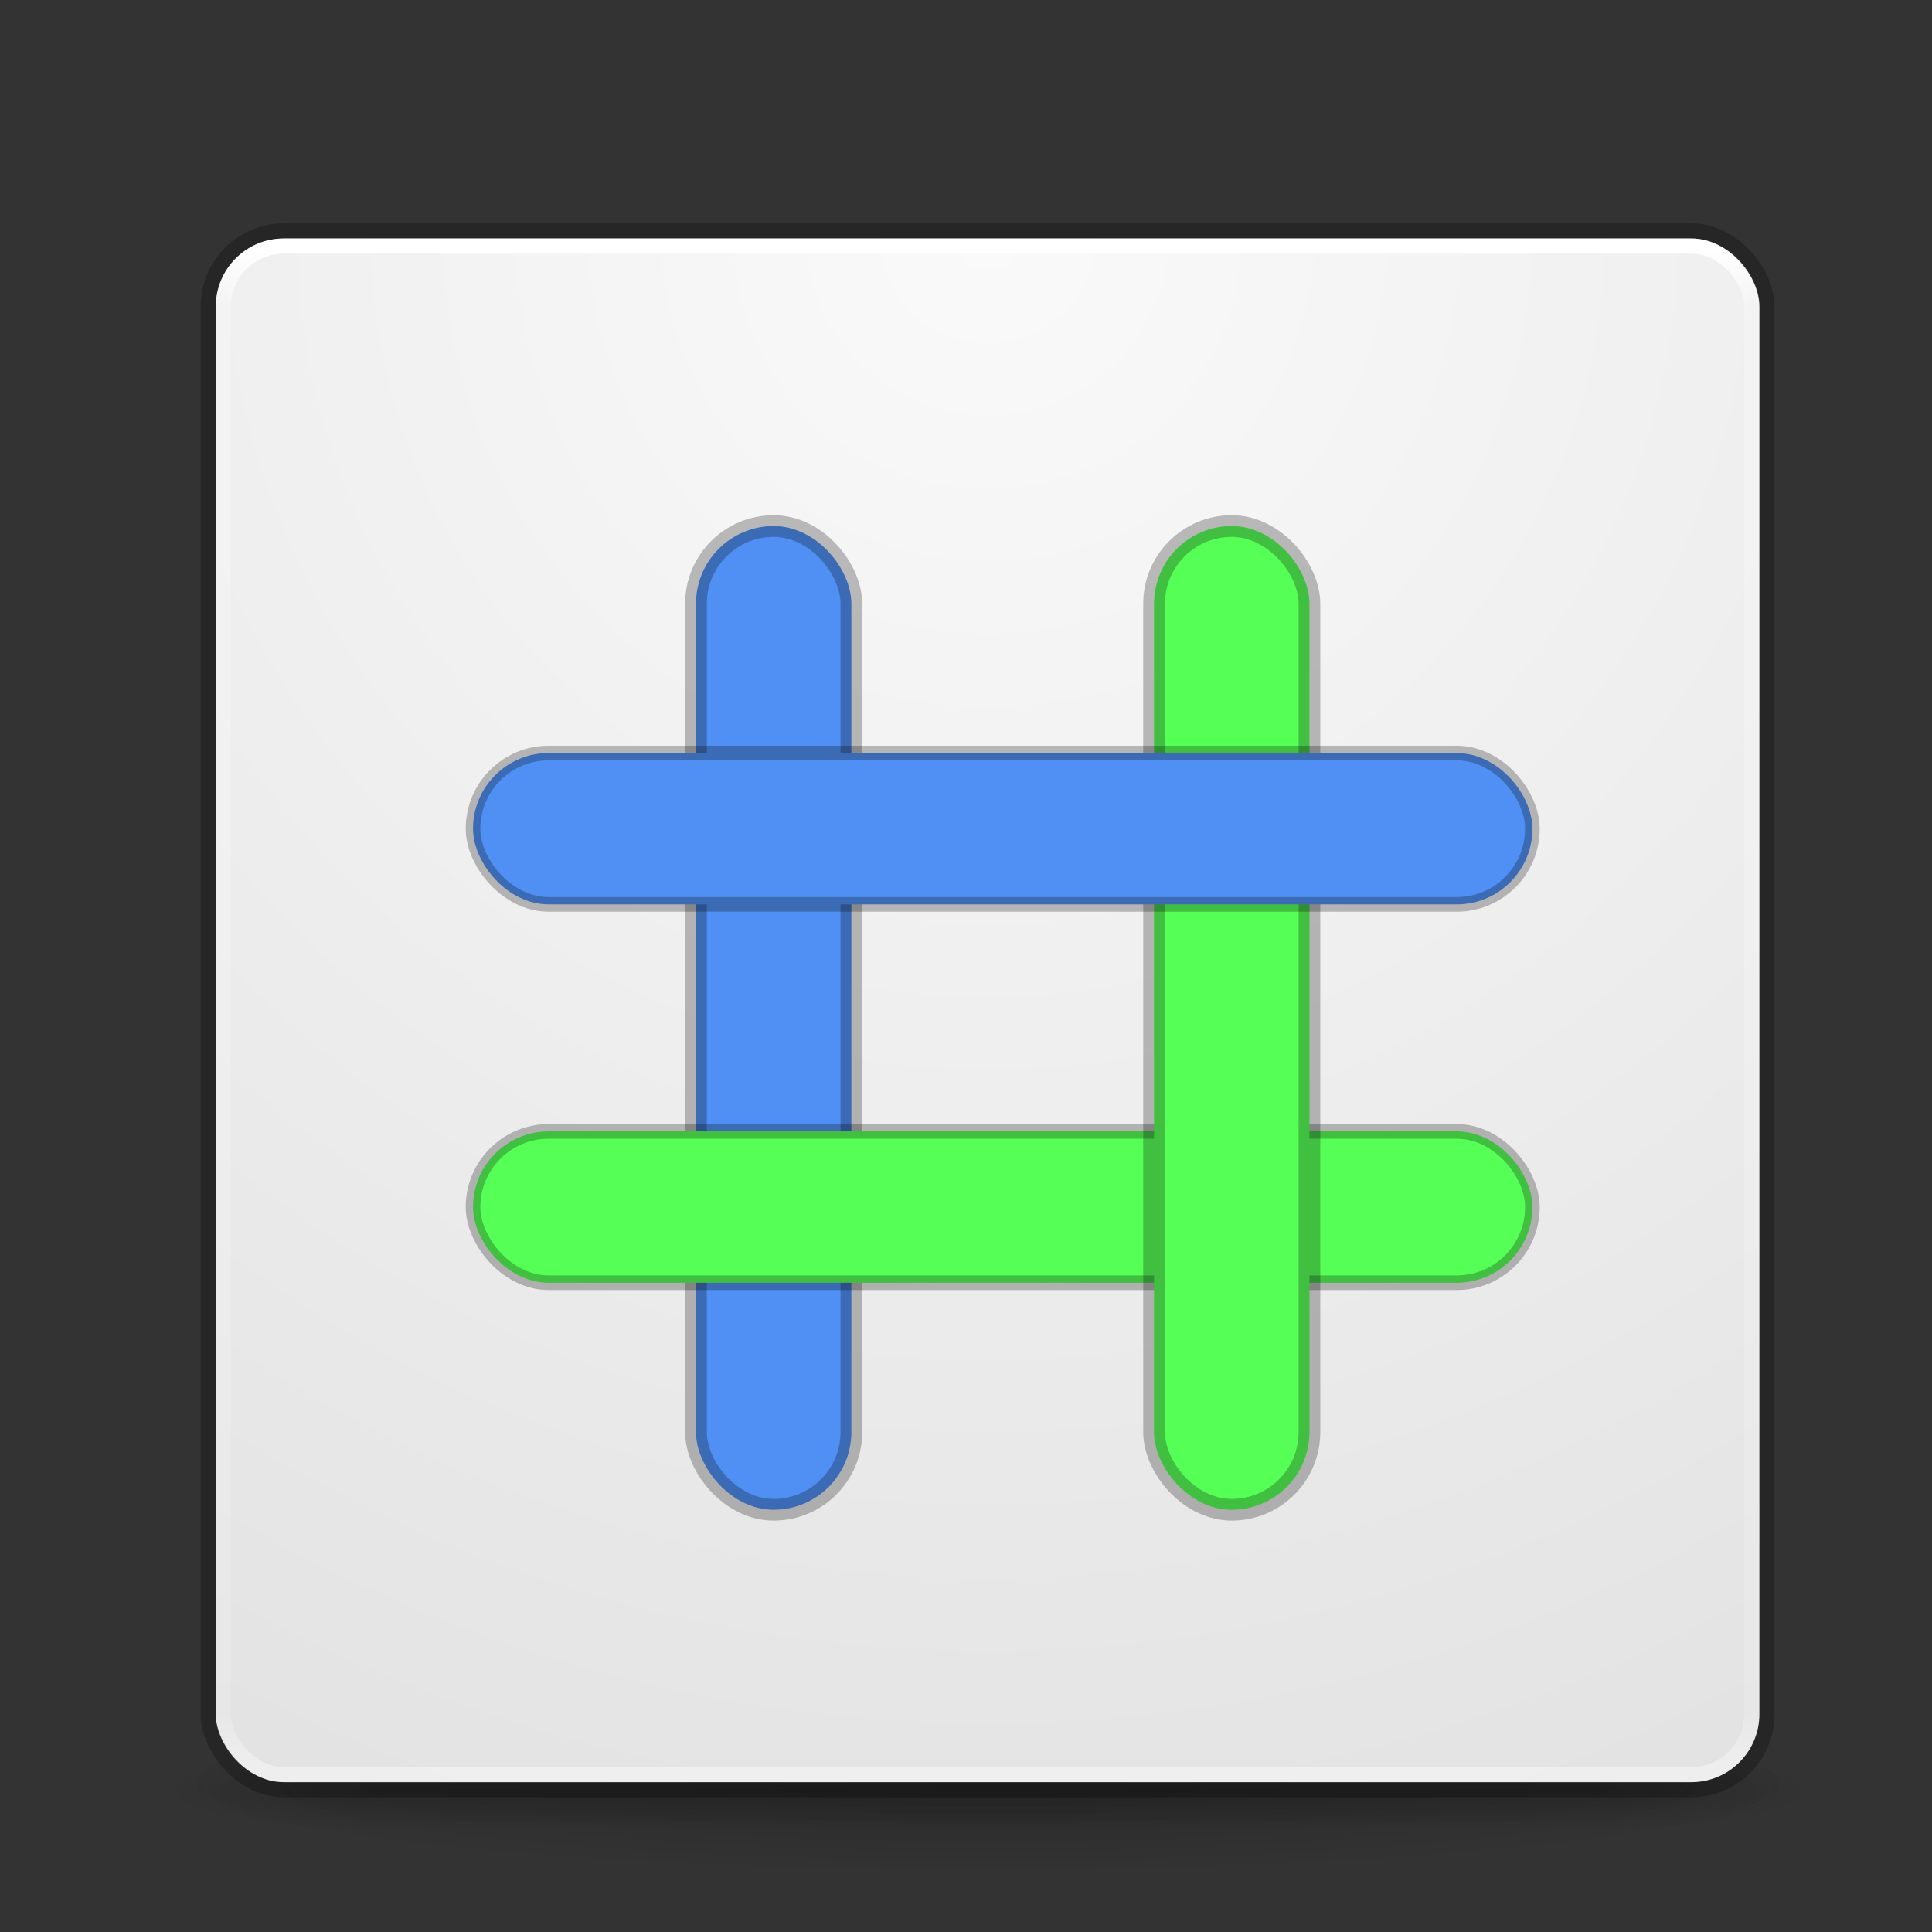 <?xml version="1.0" encoding="UTF-8" standalone="no"?>
<svg
   height="24"
   width="24"
   version="1.1"
   viewBox="0 0 24 24"
   id="svg2"
   inkscape:version="1.1 (c68e22c387, 2021-05-23)"
   sodipodi:docname="com.github.jeysonflores.hasher24.svg"
   inkscape:export-filename="C:\Data\Dev\github\elementaryPlus\elementaryPlus\apps\128\netflix.png"
   inkscape:export-xdpi="90"
   inkscape:export-ydpi="90"
   xmlns:inkscape="http://www.inkscape.org/namespaces/inkscape"
   xmlns:sodipodi="http://sodipodi.sourceforge.net/DTD/sodipodi-0.dtd"
   xmlns:xlink="http://www.w3.org/1999/xlink"
   xmlns="http://www.w3.org/2000/svg"
   xmlns:svg="http://www.w3.org/2000/svg"
   xmlns:rdf="http://www.w3.org/1999/02/22-rdf-syntax-ns#"
   xmlns:cc="http://creativecommons.org/ns#"
   xmlns:dc="http://purl.org/dc/elements/1.1/">
  <rect x="0" y="0" width="24" height="24" fill="#333333" stroke="none"/>
  <sodipodi:namedview
     pagecolor="#ffffff"
     bordercolor="#666666"
     borderopacity="1"
     objecttolerance="10"
     gridtolerance="10"
     guidetolerance="10"
     inkscape:pageopacity="0"
     inkscape:pageshadow="2"
     inkscape:window-width="1366"
     inkscape:window-height="707"
     id="namedview113"
     showgrid="true"
     inkscape:zoom="11.458818"
     inkscape:cx="7.1996958"
     inkscape:cy="21.075473"
     inkscape:window-x="0"
     inkscape:window-y="30"
     inkscape:window-maximized="1"
     inkscape:current-layer="g39"
     inkscape:pagecheckerboard="0"
     width="64px">
    <inkscape:grid
       type="xygrid"
       id="grid4343" />
  </sodipodi:namedview>
  <defs
     id="defs4">
    <rect
       x="20"
       y="25"
       width="85"
       height="85"
       id="rect5133" />
    <linearGradient
       id="f"
       y2="42.262"
       gradientUnits="userSpaceOnUse"
       x2="24"
       gradientTransform="matrix(2.73,0,0,2.73,-1.514,925.85)"
       y1="5.591"
       x1="24">
      <stop
         stop-color="#fff"
         offset="0"
         id="stop7" />
      <stop
         stop-color="#fff"
         stop-opacity=".235"
         offset=".038"
         id="stop9" />
      <stop
         stop-color="#fff"
         stop-opacity=".157"
         offset=".967"
         id="stop11" />
      <stop
         stop-color="#fff"
         stop-opacity=".392"
         offset="1"
         id="stop13" />
    </linearGradient>
    <radialGradient
       id="e"
       gradientUnits="userSpaceOnUse"
       cy="4.342"
       cx="32"
       gradientTransform="matrix(1.8995e-8,4.364,-4.364,1.8995e-8,82.948,800.42)"
       r="27.5">
      <stop
         stop-color="#fafafa"
         offset="0"
         id="stop16" />
      <stop
         stop-color="#e1e1e1"
         offset="1"
         id="stop18" />
    </radialGradient>
    <radialGradient
       id="d"
       xlink:href="#a"
       gradientUnits="userSpaceOnUse"
       cy="43.5"
       cx="4.993"
       gradientTransform="matrix(2.004,0,0,1.4,27.988,-17.4)"
       r="2.5" />
    <linearGradient
       id="a">
      <stop
         stop-color="#181818"
         offset="0"
         id="stop22" />
      <stop
         stop-color="#181818"
         stop-opacity="0"
         offset="1"
         id="stop24" />
    </linearGradient>
    <radialGradient
       id="c"
       xlink:href="#a"
       gradientUnits="userSpaceOnUse"
       cy="43.5"
       cx="4.993"
       gradientTransform="matrix(2.004,0,0,1.4,-20.012,-104.4)"
       r="2.5" />
    <linearGradient
       id="g"
       y2="39.999"
       gradientUnits="userSpaceOnUse"
       x2="25.058"
       y1="47.028"
       x1="25.058">
      <stop
         stop-color="#181818"
         stop-opacity="0"
         offset="0"
         id="stop28" />
      <stop
         stop-color="#181818"
         offset=".5"
         id="stop30" />
      <stop
         stop-color="#181818"
         stop-opacity="0"
         offset="1"
         id="stop32" />
    </linearGradient>
    <radialGradient
       id="b"
       gradientUnits="userSpaceOnUse"
       cy="93.468"
       cx="-4.029"
       gradientTransform="matrix(1.556,0,0,0.17,70.27,1026.5)"
       r="35.338">
      <stop
         offset="0"
         id="stop35" />
      <stop
         stop-opacity="0"
         offset="1"
         id="stop37" />
    </radialGradient>
  </defs>
  <g
     transform="translate(0,-924.36)"
     id="g39">
    <g
       id="g870"
       transform="matrix(0.188,0,0,0.188,0.236,750.535)">
      <path
         opacity="0.2"
         style="color:#000000;fill:url(#b)"
         d="m 119,1042.4 a 55,6 0 0 1 -110,0 55,6 0 1 1 110,0 z"
         fill="url(#b)"
         id="path41" />
      <g
         transform="matrix(2.7,0,0,0.556,-0.8,1019.3)"
         id="g43">
        <g
           opacity="0.4"
           transform="matrix(1.053,0,0,1.286,-1.263,-13.429)"
           id="g45">
          <rect
             height="7"
             width="5"
             y="40"
             x="38"
             fill="url(#d)"
             id="rect47"
             style="fill:url(#d)" />
          <rect
             transform="scale(-1)"
             height="7"
             width="5"
             y="-47"
             x="-10"
             fill="url(#c)"
             id="rect49"
             style="fill:url(#c)" />
          <rect
             height="7"
             width="28"
             y="40"
             x="10"
             fill="url(#g)"
             id="rect51"
             style="fill:url(#g)" />
        </g>
      </g>
      <rect
         style="color:#000000;fill:url(#e)"
         rx="4.5"
         ry="4.5"
         height="102"
         width="102"
         y="940.36"
         x="13"
         id="rect53"
         fill="url(#e)"
         inkscape:export-xdpi="90"
         inkscape:export-ydpi="90" />
      <rect
         rx="4"
         ry="4"
         height="101"
         width="101"
         y="940.86"
         x="13.5"
         id="rect55"
         stroke-linejoin="round"
         stroke-linecap="round"
         stroke="url(#f)"
         fill="none"
         style="stroke:url(#f)" />
      <rect
         style="color:#000000"
         rx="5"
         ry="5"
         height="103"
         width="103"
         y="939.86"
         x="12.5"
         id="rect57"
         stroke="#000000"
         fill="none"
         opacity="0.25" />
      <rect
         style="font-size:40px;line-height:1.25;white-space:pre;fill:#508ff3;fill-opacity:1;stroke:#000000;stroke-width:1.433;stroke-opacity:0.251;paint-order:fill markers stroke"
         id="rect16582"
         width="10.268"
         height="65"
         x="44.732"
         y="959.36"
         ry="5.134" />
      <rect
         style="font-size:40px;line-height:1.25;white-space:pre;fill:#55ff55;fill-opacity:1;stroke:#000000;stroke-width:0.966;stroke-opacity:0.251;paint-order:fill markers stroke"
         id="rect16937-2"
         width="70"
         height="10"
         x="30"
         y="999.36"
         ry="5" />
      <rect
         style="font-size:40px;line-height:1.25;white-space:pre;shape-inside:url(#rect5133);fill:#55ff55;fill-opacity:1;stroke:#000000;stroke-width:1.433;stroke-opacity:0.251;paint-order:fill markers stroke"
         id="rect16582-4"
         width="10.268"
         height="65"
         x="75"
         y="959.36"
         ry="5.134" />
      <rect
         style="font-size:40px;line-height:1.25;white-space:pre;fill:#508ff3;fill-opacity:1;stroke:#000000;stroke-width:0.966;stroke-opacity:0.251;paint-order:fill markers stroke"
         id="rect16937"
         width="70"
         height="10"
         x="30"
         y="974.36"
         ry="5" />
    </g>
  </g>
</svg>
